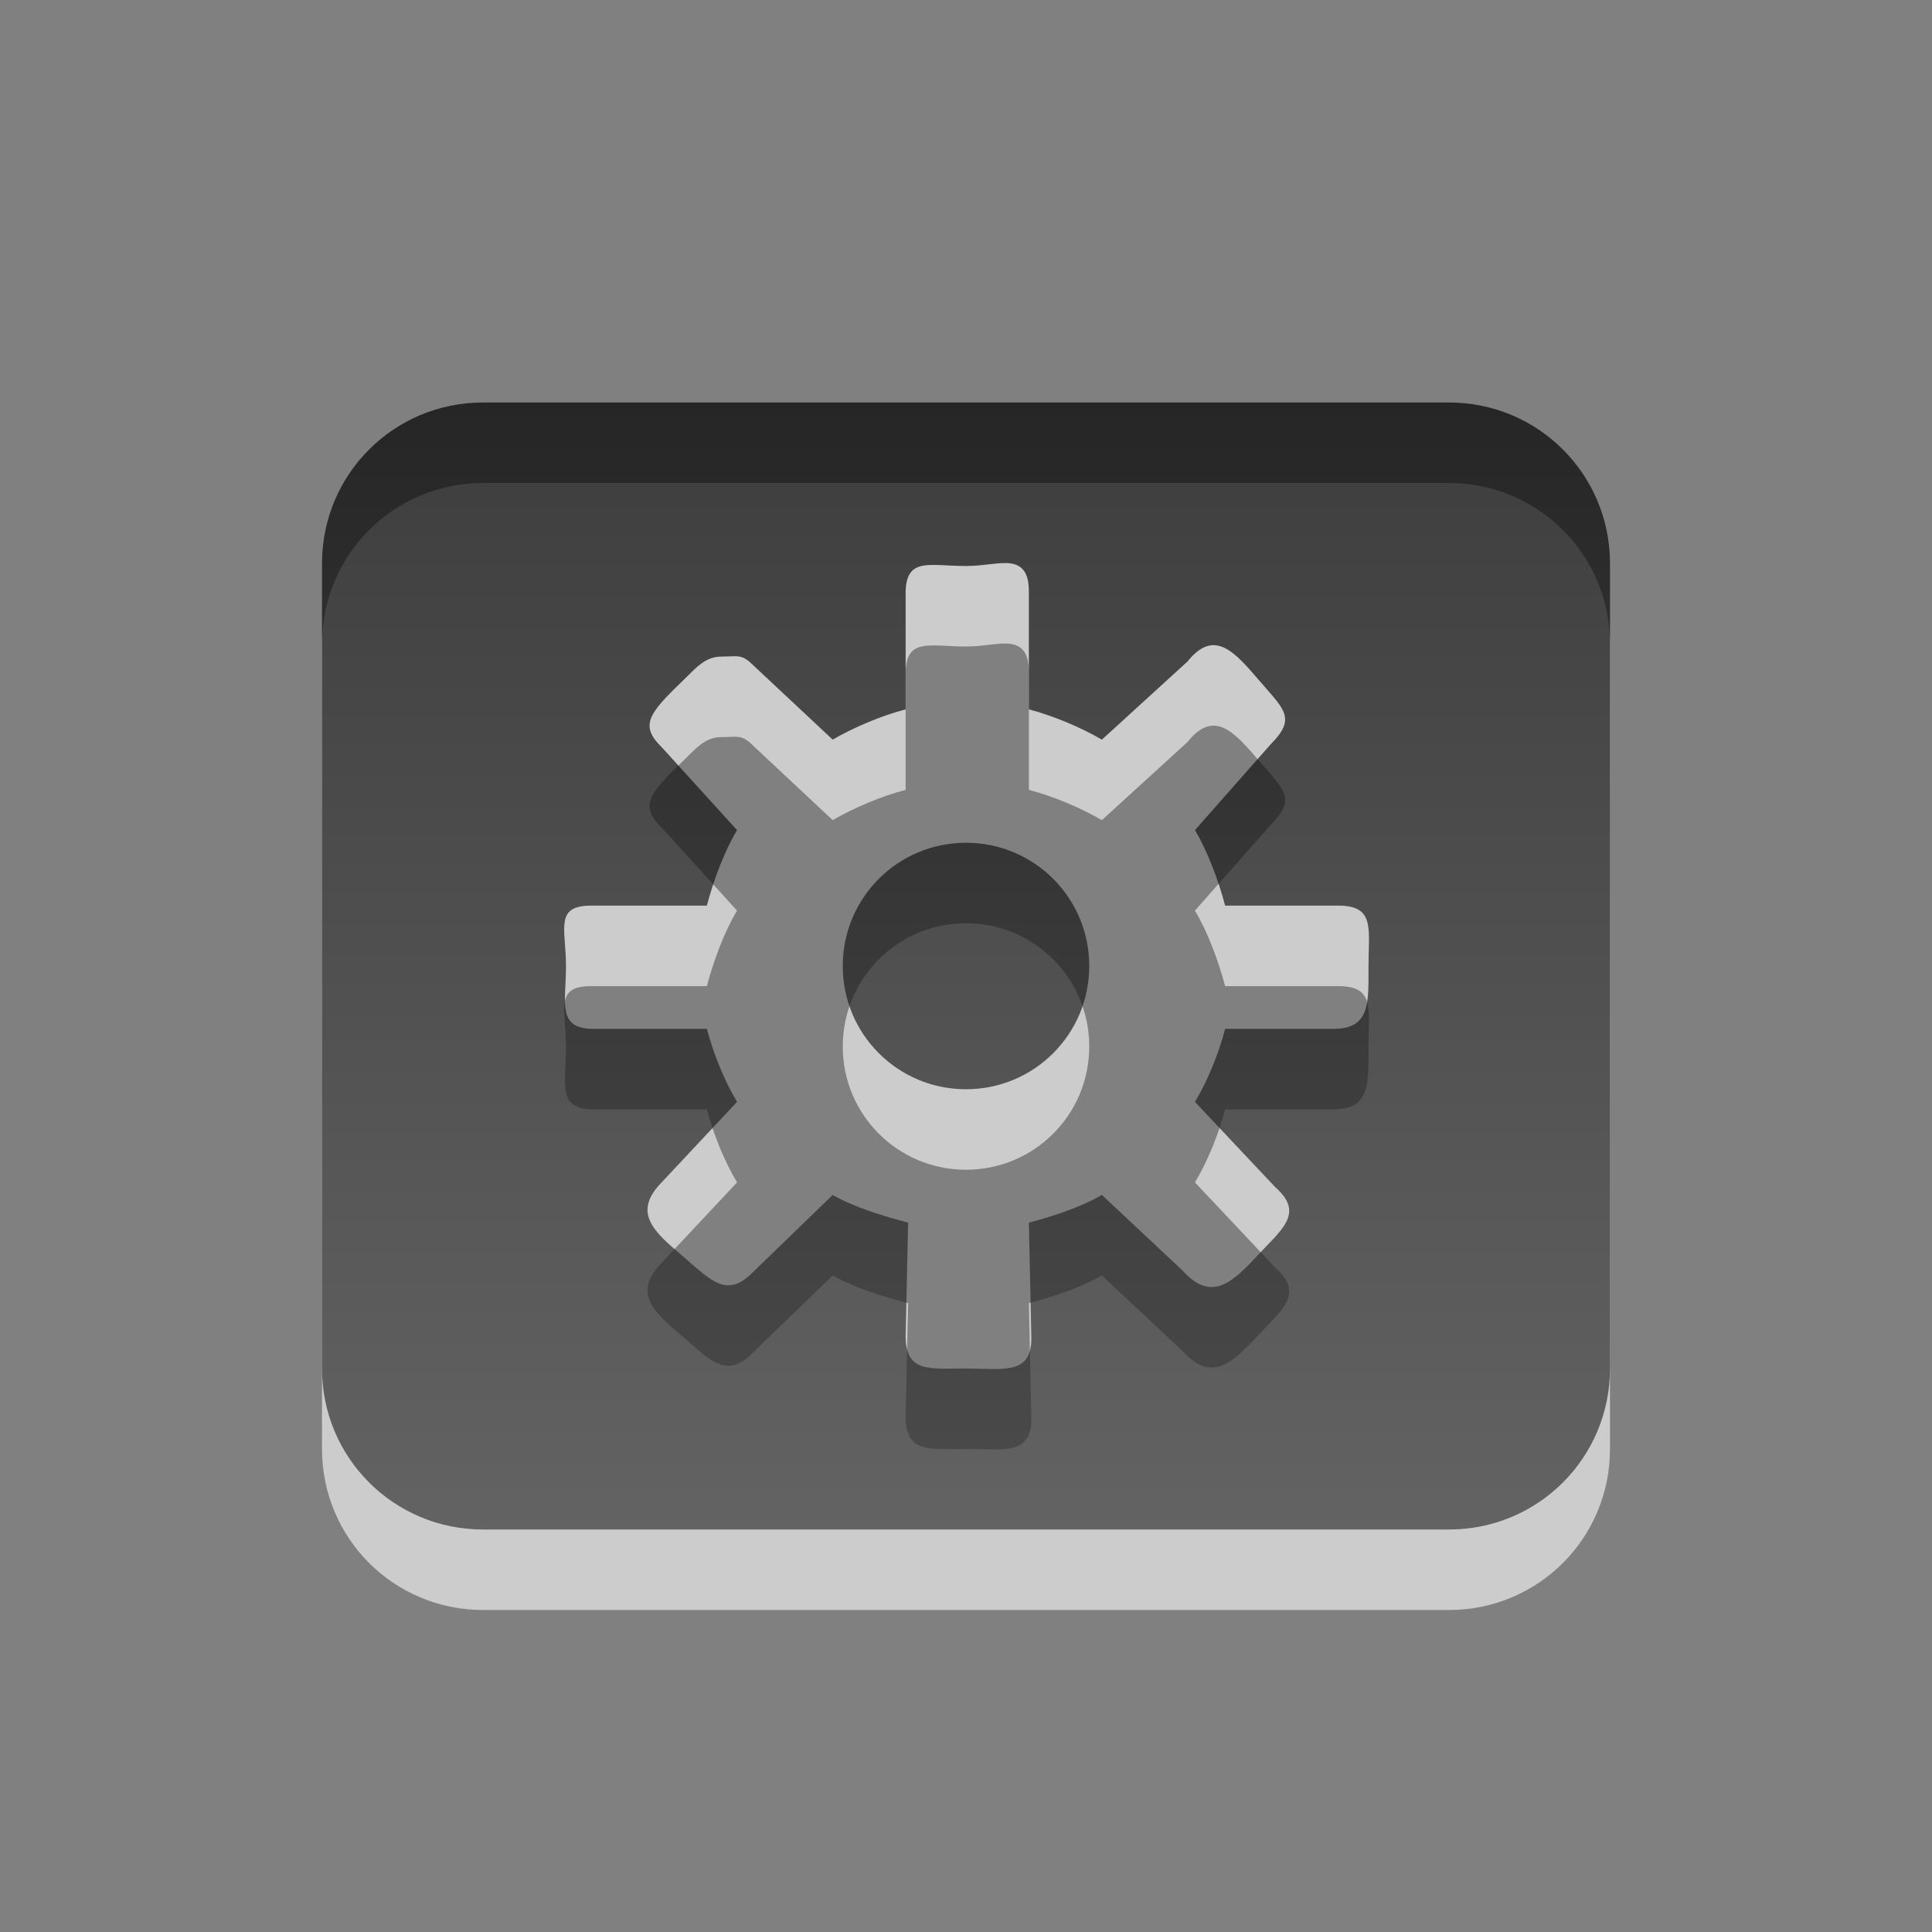 <?xml version="1.0" encoding="UTF-8" standalone="no"?>
<!-- Created with Inkscape (http://www.inkscape.org/) -->
<svg
   xmlns:svg="http://www.w3.org/2000/svg"
   xmlns="http://www.w3.org/2000/svg"
   xmlns:xlink="http://www.w3.org/1999/xlink"
   version="1.0"
   width="24"
   height="24"
   id="svg3239">
  <rect width="100%" height="100%" fill="#808080" stroke="none"/>
  <defs
     id="defs3241">
    <linearGradient
       id="linearGradient3587-6-5">
      <stop
         id="stop3589-9-2"
         style="stop-color:#000000;stop-opacity:1"
         offset="0" />
      <stop
         id="stop3591-7-4"
         style="stop-color:#363636;stop-opacity:1"
         offset="1" />
    </linearGradient>
    <linearGradient
       x1="32.361"
       y1="4.561"
       x2="32.361"
       y2="18.561"
       id="linearGradient3232"
       xlink:href="#linearGradient3587-6-5"
       gradientUnits="userSpaceOnUse"
       gradientTransform="translate(-20.361,0.439)" />
  </defs>
  <g
     id="layer1">
    <path
       d="M 6,6 C 4.892,6 4,6.892 4,8 L 4,18 C 4,19.108 4.892,20 6,20 L 18,20 C 19.108,20 20,19.108 20,18 L 20,8 C 20,6.892 19.108,6 18,6 L 6,6 z M 12.562,8 C 12.697,8.023 12.781,8.113 12.781,8.344 L 12.781,9.812 C 13.081,9.89 13.427,10.036 13.688,10.188 L 14.75,9.219 C 15.086,8.8 15.336,9.096 15.656,9.469 C 15.956,9.818 16.107,9.924 15.781,10.25 L 14.844,11.312 C 15.002,11.575 15.139,11.946 15.219,12.25 L 16.625,12.25 C 17.085,12.25 17,12.539 17,13 C 17,13.461 17.023,13.781 16.562,13.781 L 15.219,13.781 C 15.139,14.087 15.003,14.424 14.844,14.688 L 15.844,15.75 C 16.215,16.076 15.913,16.279 15.594,16.625 C 15.268,16.978 15.022,17.152 14.688,16.781 L 13.688,15.844 C 13.427,15.995 13.081,16.11 12.781,16.188 L 12.812,17.625 C 12.812,18.086 12.46,18 12,18 C 11.54,18 11.25,18.054 11.25,17.594 L 11.281,16.188 C 10.981,16.11 10.605,15.995 10.344,15.844 L 9.344,16.812 C 9.018,17.138 8.82,16.892 8.469,16.594 C 8.12,16.297 7.853,16.063 8.219,15.688 L 9.156,14.688 C 8.998,14.425 8.861,14.085 8.781,13.781 L 7.375,13.781 C 6.915,13.781 7.031,13.461 7.031,13 C 7.031,12.539 6.883,12.25 7.344,12.25 L 8.781,12.25 C 8.861,11.944 8.997,11.576 9.156,11.312 L 8.219,10.281 C 7.948,10.016 8.052,9.87 8.469,9.469 C 8.653,9.291 8.756,9.156 8.969,9.156 C 9.181,9.156 9.212,9.118 9.375,9.281 L 10.344,10.188 C 10.605,10.036 10.95,9.89 11.25,9.812 L 11.25,8.375 C 11.25,7.914 11.54,8.031 12,8.031 C 12.23,8.031 12.428,7.977 12.562,8 z M 12,11.469 C 11.153,11.469 10.469,12.153 10.469,13 C 10.469,13.847 11.153,14.531 12,14.531 C 12.847,14.531 13.531,13.847 13.531,13 C 13.531,12.153 12.847,11.469 12,11.469 z"
       id="path3235"
       style="opacity:0.6;fill:#ffffff;fill-opacity:1;fill-rule:nonzero;stroke:none;stroke-width:1;stroke-linecap:square;stroke-linejoin:miter;marker:none;marker-start:none;marker-mid:none;marker-end:none;stroke-miterlimit:4;stroke-dasharray:none;stroke-dashoffset:0;stroke-opacity:1;visibility:visible;display:inline;overflow:visible;enable-background:accumulate" />
    <path
       d="M 6,5 C 4.892,5 4,5.892 4,7 L 4,17 C 4,18.108 4.892,19 6,19 L 18,19 C 19.108,19 20,18.108 20,17 L 20,7 C 20,5.892 19.108,5 18,5 L 6,5 z M 12.562,7 C 12.697,7.023 12.781,7.113 12.781,7.344 L 12.781,8.812 C 13.081,8.89 13.427,9.036 13.688,9.188 L 14.75,8.219 C 15.086,7.8 15.336,8.096 15.656,8.469 C 15.956,8.818 16.107,8.924 15.781,9.25 L 14.844,10.312 C 15.002,10.575 15.139,10.946 15.219,11.25 L 16.625,11.25 C 17.085,11.25 17,11.539 17,12 C 17,12.461 17.023,12.781 16.562,12.781 L 15.219,12.781 C 15.139,13.087 15.003,13.424 14.844,13.688 L 15.844,14.75 C 16.215,15.076 15.913,15.279 15.594,15.625 C 15.268,15.978 15.022,16.152 14.688,15.781 L 13.688,14.844 C 13.427,14.995 13.081,15.11 12.781,15.188 L 12.812,16.625 C 12.812,17.086 12.46,17 12,17 C 11.54,17 11.25,17.054 11.25,16.594 L 11.281,15.188 C 10.981,15.11 10.605,14.995 10.344,14.844 L 9.344,15.812 C 9.018,16.138 8.82,15.892 8.469,15.594 C 8.12,15.297 7.853,15.063 8.219,14.688 L 9.156,13.688 C 8.998,13.425 8.861,13.085 8.781,12.781 L 7.375,12.781 C 6.915,12.781 7.031,12.461 7.031,12 C 7.031,11.539 6.883,11.25 7.344,11.25 L 8.781,11.25 C 8.861,10.944 8.997,10.576 9.156,10.312 L 8.219,9.281 C 7.948,9.016 8.052,8.87 8.469,8.469 C 8.653,8.291 8.756,8.156 8.969,8.156 C 9.181,8.156 9.212,8.118 9.375,8.281 L 10.344,9.188 C 10.605,9.036 10.95,8.89 11.25,8.812 L 11.25,7.375 C 11.25,6.914 11.54,7.031 12,7.031 C 12.23,7.031 12.428,6.977 12.562,7 z M 12,10.469 C 11.153,10.469 10.469,11.153 10.469,12 C 10.469,12.847 11.153,13.531 12,13.531 C 12.847,13.531 13.531,12.847 13.531,12 C 13.531,11.153 12.847,10.469 12,10.469 z"
       id="rect2386"
       style="opacity:0.7;fill:url(#linearGradient3232);fill-opacity:1;fill-rule:nonzero;stroke:none;stroke-width:1;stroke-linecap:square;stroke-linejoin:miter;marker:none;marker-start:none;marker-mid:none;marker-end:none;stroke-miterlimit:4;stroke-dasharray:none;stroke-dashoffset:0;stroke-opacity:1;visibility:visible;display:inline;overflow:visible;enable-background:accumulate" />
  </g>
</svg>
